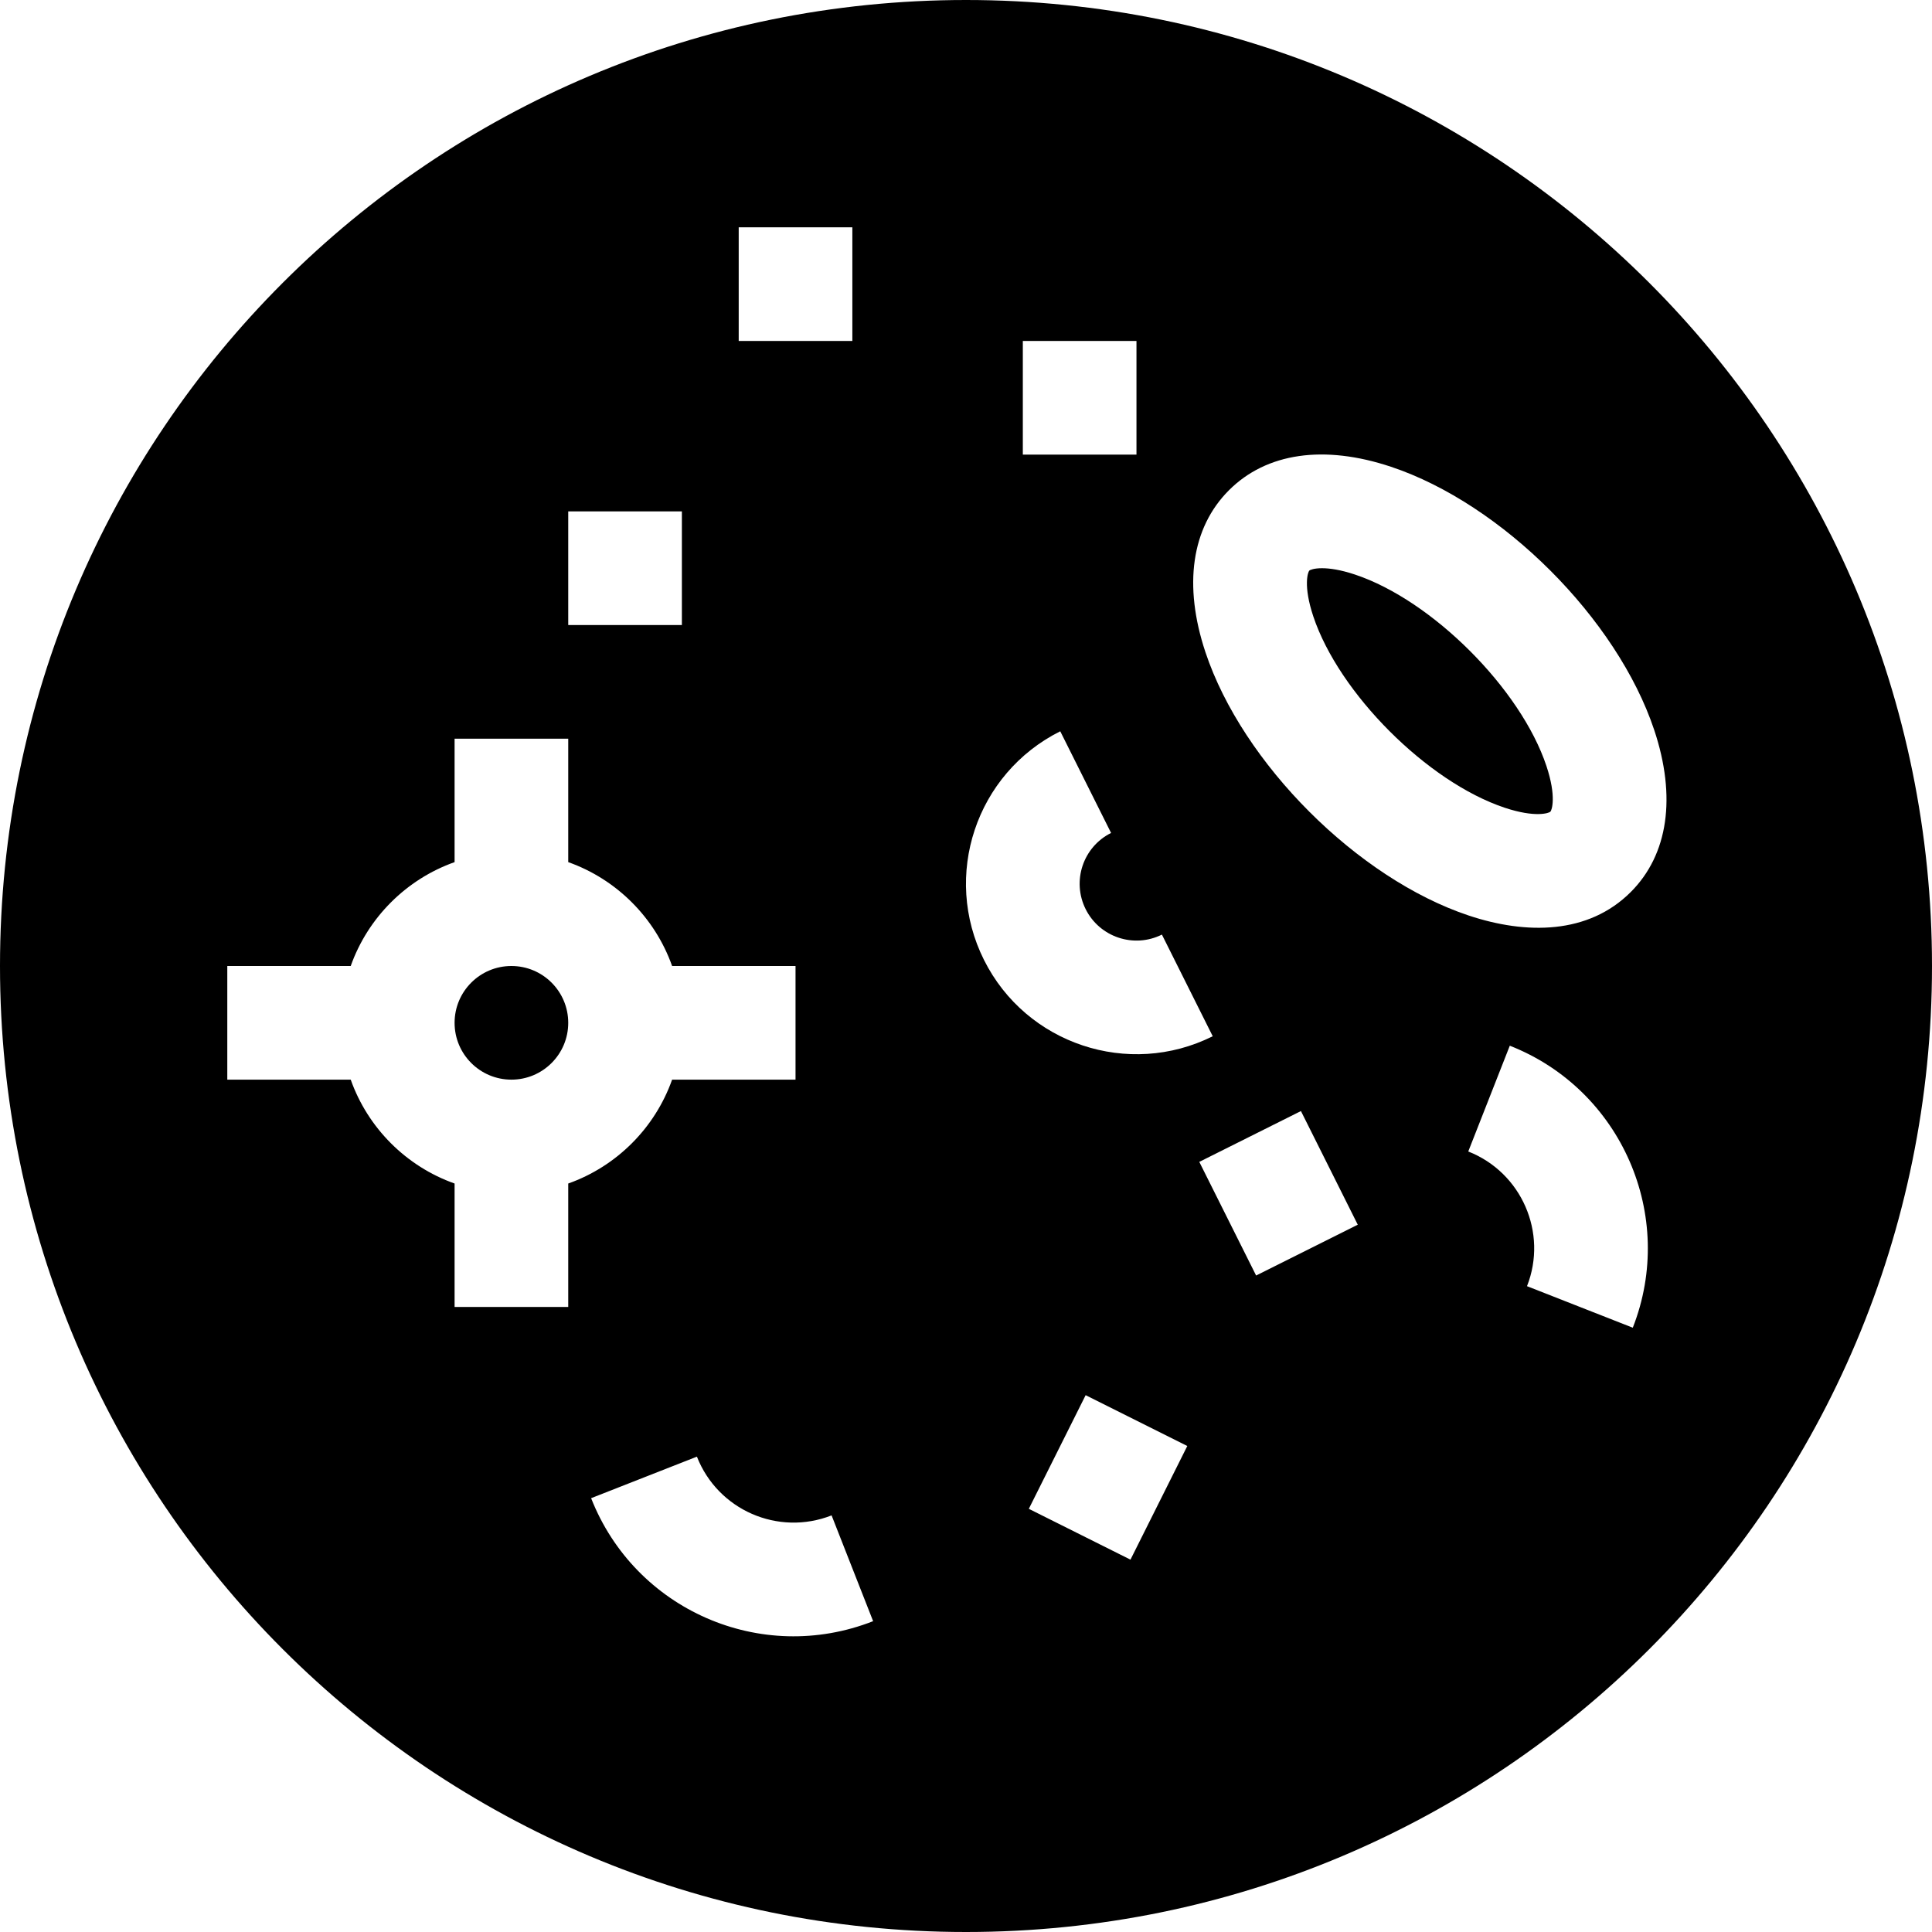 <svg id="Capa_1" enable-background="new 0 0 510 510" height="512" viewBox="0 0 510 510" width="512" xmlns="http://www.w3.org/2000/svg"><g id="XMLID_228_"><path id="XMLID_268_" d="m357.701 151.675c-3.911-1.304-6.768-1.681-8.721-1.681-2.108 0-3.164.439-3.354.63-.368.367-1.662 3.944 1.049 12.077 6.779 20.329 30.13 43.719 50.514 50.514 8.134 2.71 11.71 1.416 12.076 1.05.367-.367 1.661-3.942-1.05-12.077-6.785-20.353-30.156-43.727-50.514-50.513z"/><path id="XMLID_230_" d="m255 0c-140.934 0-255 114.054-255 255 0 140.93 114.049 255 255 255 140.932 0 255-114.049 255-255 0-140.931-114.05-255-255-255zm15 90h30v30h-30zm-75-30h30v30h-30zm-45 75h30v30h-30zm-30 210v-32.58c-12.764-4.527-22.893-14.656-27.419-27.42h-32.581v-30h32.581c4.526-12.764 14.655-22.893 27.419-27.42v-32.58h30v32.58c12.765 4.527 22.894 14.656 27.42 27.42h32.58v30h-32.58c-4.526 12.764-14.655 22.893-27.42 27.42v32.58zm36.041 50.483 27.925-10.965c5.538 14.109 21.44 21.044 35.553 15.507l10.964 27.924c-29.661 11.645-62.888-3.04-74.442-32.466zm103.716-142.067c-11.122-22.244-2.123-49.25 20.125-60.373l13.416 26.832c-7.413 3.708-10.416 12.709-6.708 20.125 3.699 7.398 12.728 10.408 20.125 6.708l13.416 26.834c-22.175 11.084-49.266 2.091-60.374-20.126zm38.659 158.292-26.832-13.416 15-30 26.832 13.416zm33.168-75-15-30 26.832-13.416 15 30zm99.432 13.775-27.924-10.965c5.526-14.076-1.429-30.025-15.507-35.553l10.965-27.924c29.474 11.572 44.039 44.967 32.466 74.442zm-.539-115.005c-11.208 11.208-27.568 11.265-42.776 6.197-29.316-9.771-59.702-40.134-69.486-69.487-5.897-17.691-3.696-32.883 6.198-42.775 9.893-9.893 25.084-12.094 42.775-6.197 29.327 9.775 59.705 40.142 69.486 69.486 5.898 17.691 3.698 32.882-6.197 42.776z"/><circle id="XMLID_240_" cx="135" cy="270" r="15"/></g></svg>